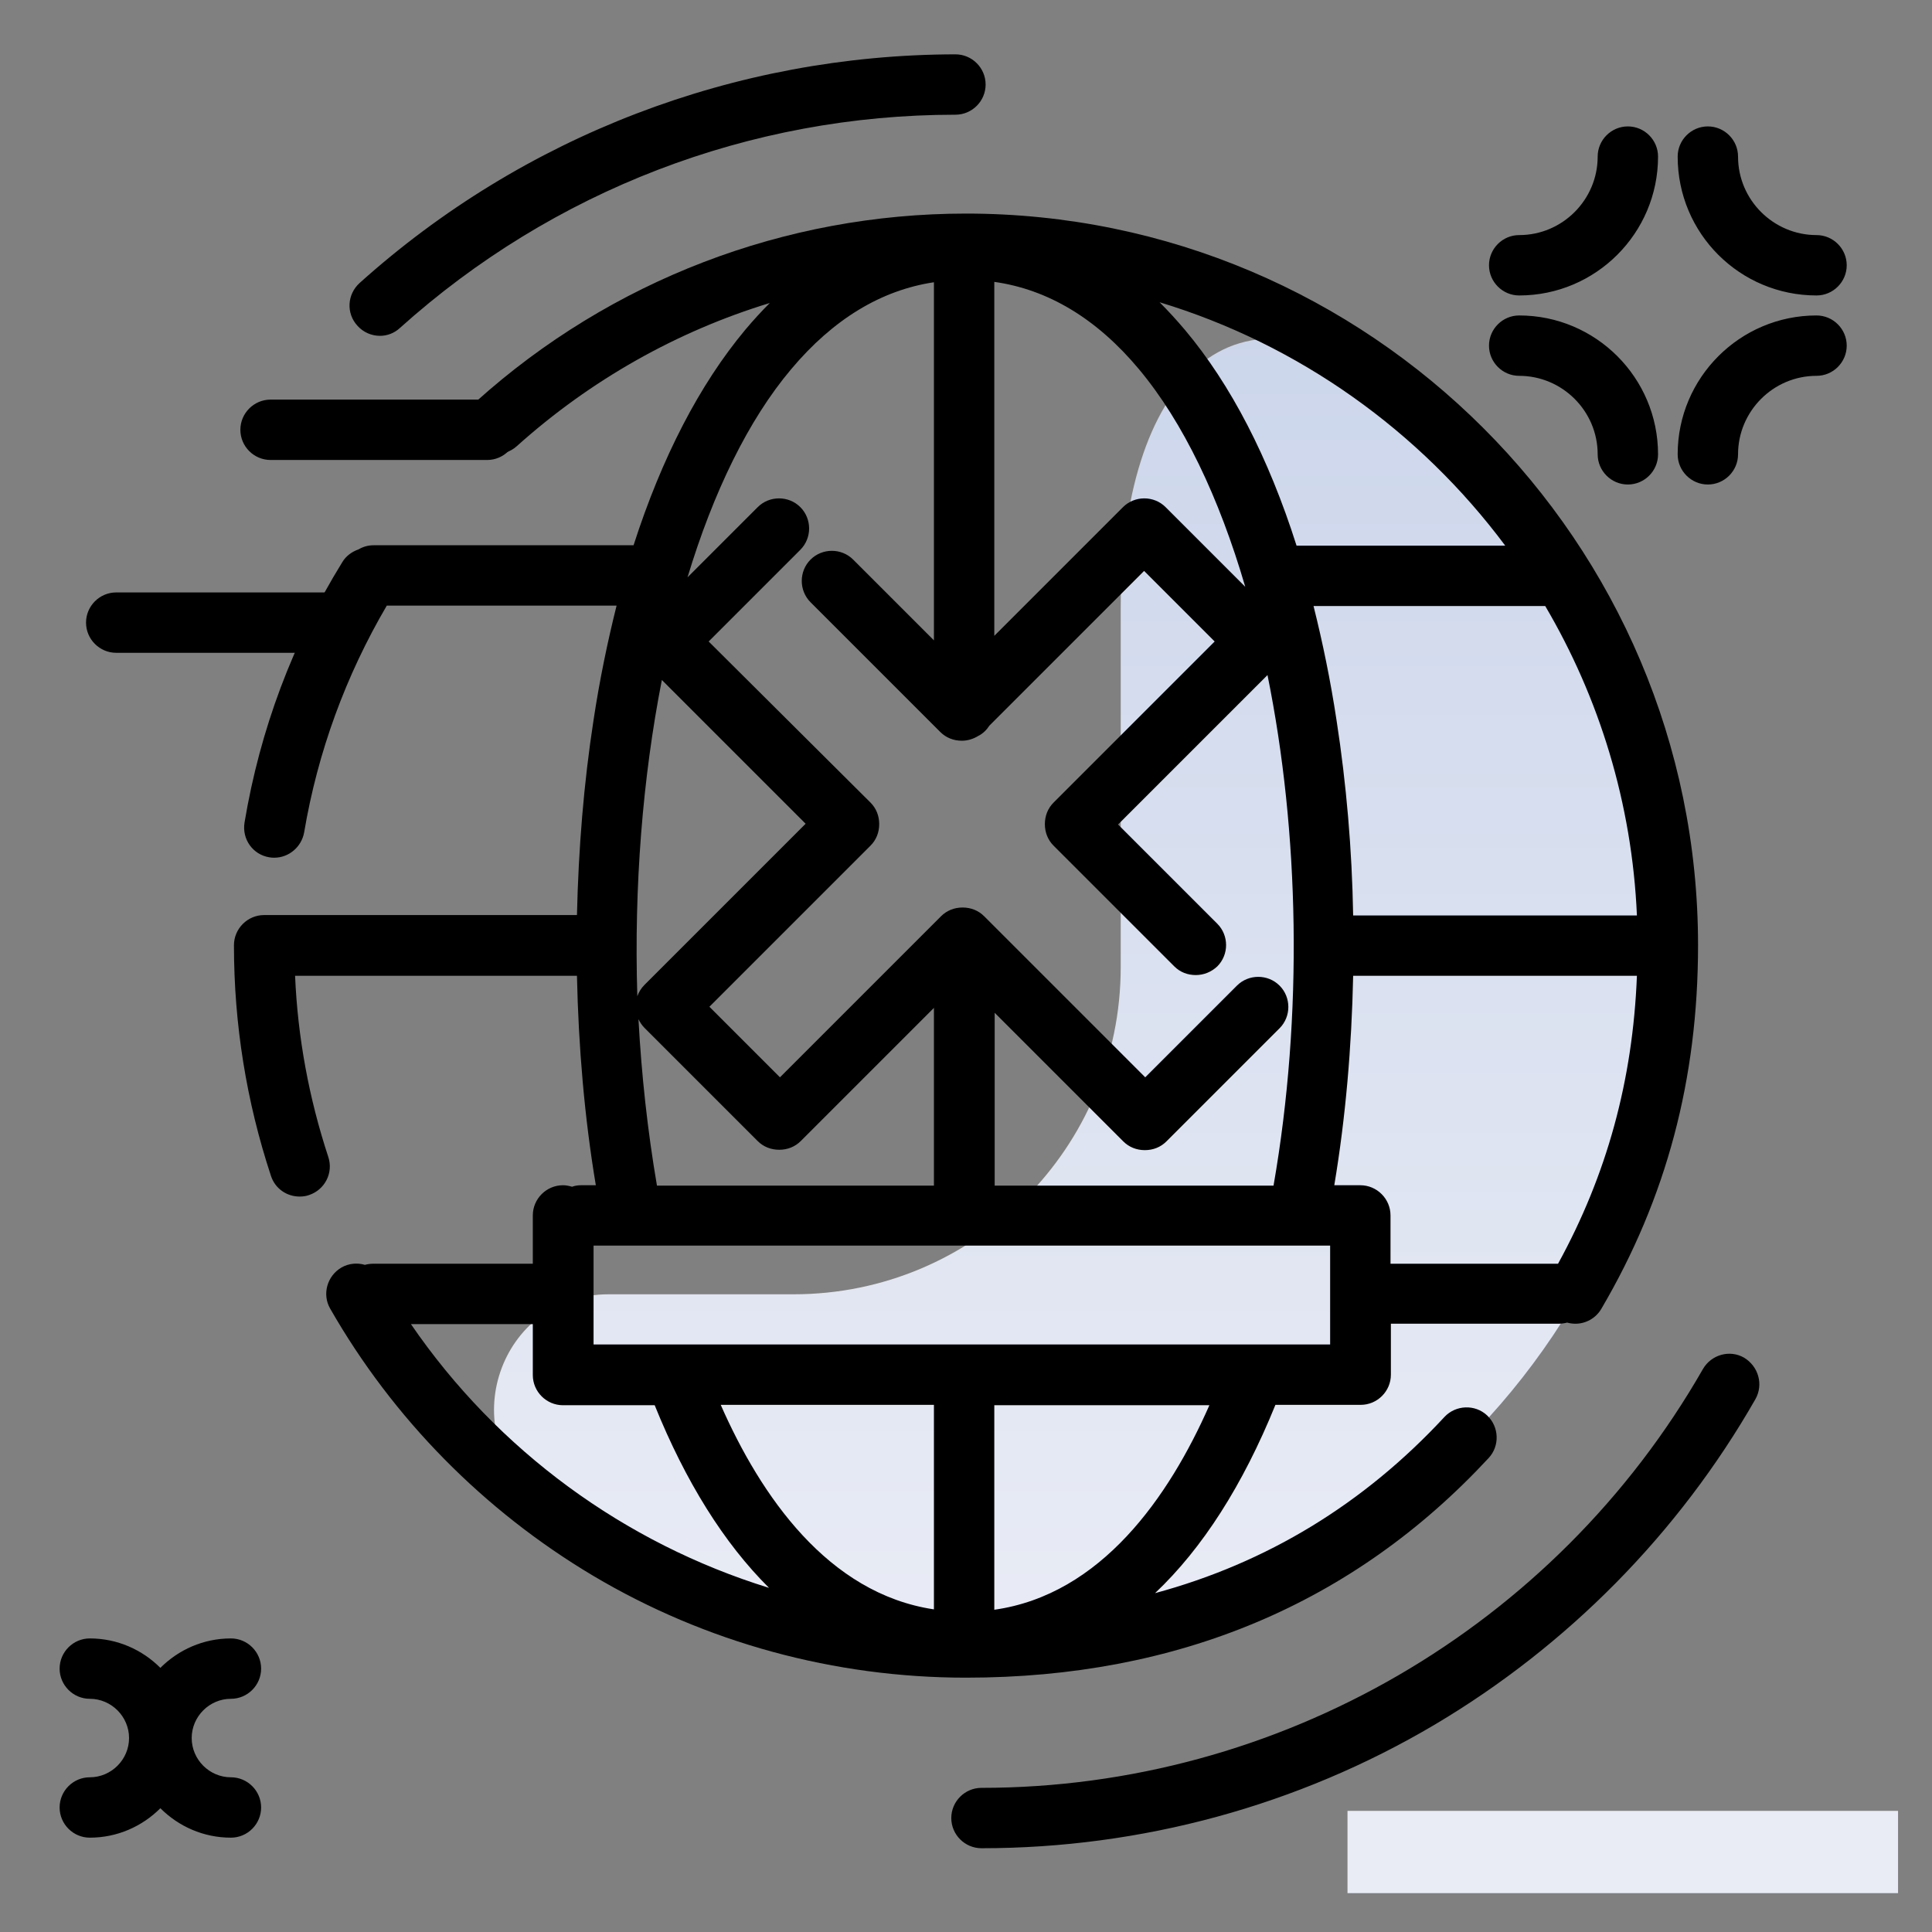<svg version="1.1" id="Layer_1" xmlns="http://www.w3.org/2000/svg" xmlns:xlink="http://www.w3.org/1999/xlink" x="0px" y="0px" viewBox="0 0 512 512" enable-background="new 0 0 512 512" xml:space="preserve">
<rect x="0" y="0" width="512" height="512" fill="#808080" stroke="none"/>
<linearGradient id="SVGID_1_" gradientUnits="userSpaceOnUse" x1="286.946" y1="434.682" x2="286.946" y2="86.538" class="gradient-element">
	<stop offset="0" class="primary-color-gradient" style="stop-color: rgb(233, 236, 245)"></stop>
	<stop offset="1" class="secondary-color-gradient" style="stop-color: rgb(204, 214, 235)"></stop>
</linearGradient>
<path fill="url(#SVGID_1_)" d="M161.3,343l49,0c47.9,0,86.7-38.8,86.7-86.7v-94.8c0-59.9,29.4-93.5,76.2-56
	C415,139,442,190.1,443,247.7c1.7,104.7-84.4,190.8-189.1,189c-41.9-0.7-80.4-15.2-111.1-39.2C119.9,379.7,132.3,343,161.3,343z"></path>
<path fill="rgb(233, 236, 245)" class="primary-color" d="M357.1,501.7v-21.8h145.9v21.8H357.1z"></path>
<path d="M465.2,370.8c-20.3,35.5-49.7,65.3-84.9,86.2c-36.3,21.5-77.8,32.8-120.2,32.8c-4.4,0-8-3.6-8-8s3.6-8,8-8
	c78.8,0,152-42.5,191.2-111c2.2-3.8,7.1-5.2,10.9-3C466,362.1,467.4,366.9,465.2,370.8z M100.7,89c1.9,0,3.8-0.7,5.3-2.1
	c40.5-36.4,92.7-56.5,147.2-56.5c4.4,0,8-3.6,8-8s-3.6-8-8-8C194.8,14.5,138.7,36,95.3,75c-3.3,3-3.6,8-0.6,11.3
	C96.3,88.1,98.5,89,100.7,89z M402.6,78.3c20.3,0,36.8-16.5,36.8-36.8c0-4.4-3.6-8-8-8s-8,3.6-8,8c0,11.4-9.3,20.8-20.8,20.8
	c-4.4,0-8,3.6-8,8S398.2,78.3,402.6,78.3z M481.4,78.3c4.4,0,8-3.6,8-8s-3.6-8-8-8c-11.4,0-20.8-9.3-20.8-20.8c0-4.4-3.6-8-8-8
	s-8,3.6-8,8C444.6,61.9,461.1,78.3,481.4,78.3z M481.4,83.6c-20.3,0-36.8,16.5-36.8,36.8c0,4.4,3.6,8,8,8s8-3.6,8-8
	c0-11.4,9.3-20.8,20.8-20.8c4.4,0,8-3.6,8-8S485.8,83.6,481.4,83.6z M402.6,99.6c11.4,0,20.8,9.3,20.8,20.8c0,4.4,3.6,8,8,8
	s8-3.6,8-8c0-20.3-16.5-36.8-36.8-36.8c-4.4,0-8,3.6-8,8S398.2,99.6,402.6,99.6z M129.1,105.9H71.7c-4.4,0-8,3.6-8,8s3.6,8,8,8h57.4
	c4.4,0,8-3.6,8-8S133.5,105.9,129.1,105.9z M88.2,157H30.8c-4.4,0-8,3.6-8,8s3.6,8,8,8h57.4c4.4,0,8-3.6,8-8S92.7,157,88.2,157z
	 M61.2,450.2c4.4,0,8-3.6,8-8s-3.6-8-8-8c-7.3,0-13.9,3-18.7,7.8c-4.8-4.8-11.4-7.8-18.7-7.8c-4.4,0-8,3.6-8,8s3.6,8,8,8
	c5.7,0,10.4,4.7,10.4,10.4S29.5,471,23.8,471c-4.4,0-8,3.6-8,8s3.6,8,8,8c7.3,0,13.9-3,18.7-7.8c4.8,4.8,11.4,7.8,18.7,7.8
	c4.4,0,8-3.6,8-8s-3.6-8-8-8c-5.7,0-10.4-4.7-10.4-10.4S55.5,450.2,61.2,450.2z"></path>
<path d="M256,56.6c-48,0-94.1,17.7-129.7,49.7c-3.3,3-3.6,8-0.6,11.3c3,3.3,8,3.6,11.3,0.6c19.5-17.5,42.4-30.4,67-37.9
	c-2.2,2.2-4.4,4.6-6.5,7.1c-12.1,14.5-22.1,33.8-29.6,57.1H99c-1.5,0-2.8,0.4-4,1.1c-1.7,0.6-3.3,1.7-4.3,3.4
	c-13.1,21.2-21.8,44.4-25.9,69c-0.7,4.4,2.2,8.5,6.6,9.2c0.5,0.1,0.9,0.1,1.3,0.1c3.8,0,7.2-2.8,7.9-6.7c3.6-21.3,11-41.5,21.9-60.1
	h60.9c-2.4,9.6-4.5,19.7-6.1,30.3c-2.6,16.8-4,34.2-4.4,51.7H71c-0.2,0-0.3,0-0.5,0c-0.2,0-0.3,0-0.5,0c-4.4,0-8,3.6-8,8
	c0,20.9,3.3,41.4,9.8,61.1c1.1,3.4,4.2,5.5,7.6,5.5c0.8,0,1.7-0.1,2.5-0.4c4.2-1.4,6.5-5.9,5.1-10.1c-5.1-15.5-8.1-31.6-8.8-48h74.7
	c0.4,18.8,2,37.6,5,55.5H154c-0.8,0-1.6,0.1-2.4,0.4c-0.7-0.2-1.5-0.4-2.4-0.4c-4.4,0-8,3.6-8,8v12.8H99c-0.8,0-1.6,0.1-2.3,0.3
	c-2-0.6-4.3-0.4-6.2,0.7c-3.8,2.2-5.2,7.1-3,10.9c16.7,29.2,40.8,53.6,69.7,70.8c29.8,17.7,63.9,27,98.8,27
	c56.1,0,102.7-19.6,138.5-58.2c3-3.2,2.8-8.3-0.4-11.3c-3.2-3-8.3-2.8-11.3,0.4c-21.4,23.1-47.1,38.7-76.7,46.7
	c12.6-11.9,23.3-28.7,31.9-49.9h22.6c4.4,0,8-3.6,8-8v-13.5H413c0.8,0,1.6-0.1,2.3-0.3c0.7,0.2,1.5,0.3,2.2,0.3c2.7,0,5.4-1.4,6.9-4
	c17.2-29.3,25.6-60.8,25.6-96.3C450,143.6,363,56.6,256,56.6z M358.6,242.6c-0.3-17.5-1.8-34.9-4.4-51.7
	c-1.6-10.6-3.7-20.7-6.1-30.3h61.4c14.3,24.3,23,52.2,24.3,82H358.6z M263.5,74.7c14.2,2,27.1,9.7,38.3,23.1
	c11.8,14.1,21.3,34.1,28.2,57.7l-21.1-21.1c-3.1-3.1-8.2-3.1-11.3,0l-34.1,34.1V74.7z M398.9,144.6h-54.8c-0.2,0-0.3,0-0.5,0
	c-7.4-23.3-17.4-42.7-29.6-57.2c-2.2-2.6-4.4-5-6.7-7.3C344.3,91.3,376.3,114.3,398.9,144.6z M209.7,97.8
	c11.1-13.2,23.8-20.9,37.8-23v94.9l-21.4-21.4c-3.1-3.1-8.2-3.1-11.3,0c-3.1,3.1-3.1,8.2,0,11.3l34.4,34.4c1.5,1.5,3.5,2.3,5.7,2.3
	c1.6,0,3.1-0.5,4.4-1.3c1.2-0.6,2.2-1.6,2.9-2.7l41-41l18.7,18.7l-42.7,42.7c-1.5,1.5-2.3,3.5-2.3,5.7s0.8,4.2,2.3,5.7l32,32
	c1.6,1.6,3.6,2.3,5.7,2.3s4.1-0.8,5.7-2.3c3.1-3.1,3.1-8.2,0-11.3l-26.3-26.3l39.6-39.6c8.4,41.4,9.5,90,1.6,135.3h-73.9v-45.8
	l34.1,34.1c1.5,1.5,3.5,2.3,5.7,2.3s4.2-0.8,5.7-2.3l30-30c3.1-3.1,3.1-8.2,0-11.3c-3.1-3.1-8.2-3.1-11.3,0l-24.3,24.3l-42.7-42.7
	c-1.5-1.5-3.5-2.3-5.7-2.3s-4.2,0.8-5.7,2.3l-42.7,42.7l-18.7-18.7l42.7-42.7c1.5-1.5,2.3-3.5,2.3-5.7s-0.8-4.2-2.3-5.7L187.8,170
	l24.3-24.3c3.1-3.1,3.1-8.2,0-11.3c-3.1-3.1-8.2-3.1-11.3,0L182.2,153C189,130.5,198.3,111.3,209.7,97.8z M175.4,180.2l38.1,38.1
	l-42.7,42.7c-0.9,0.9-1.5,1.9-1.9,3C168,235,170.3,206.2,175.4,180.2z M169.2,270.1c0.4,0.8,0.9,1.6,1.6,2.3l30,30
	c1.5,1.5,3.5,2.3,5.7,2.3s4.2-0.8,5.7-2.3l35.3-35.3v47.1h-73.4C171.6,299.6,170,284.8,169.2,270.1z M108.9,350.9h32.3v13.5
	c0,4.4,3.6,8,8,8h24.3c8.2,20.3,18.4,36.6,30.3,48.4C165.6,409,131.9,384.5,108.9,350.9z M247.5,426.5
	c-28.1-4.2-45.9-30.1-56.5-54.2h56.5V426.5z M263.5,426.6v-54.2h57C309.8,396.7,291.8,422.6,263.5,426.6z M352.5,356.3H157.3v-26.2
	h195.2V356.3z M412.9,334.9h-44.4v-12.8c0-4.4-3.6-8-8-8h-6.9c3-17.9,4.6-36.6,5-55.5h75.2C432.7,286.4,425.8,311.4,412.9,334.9z"></path>
</svg>